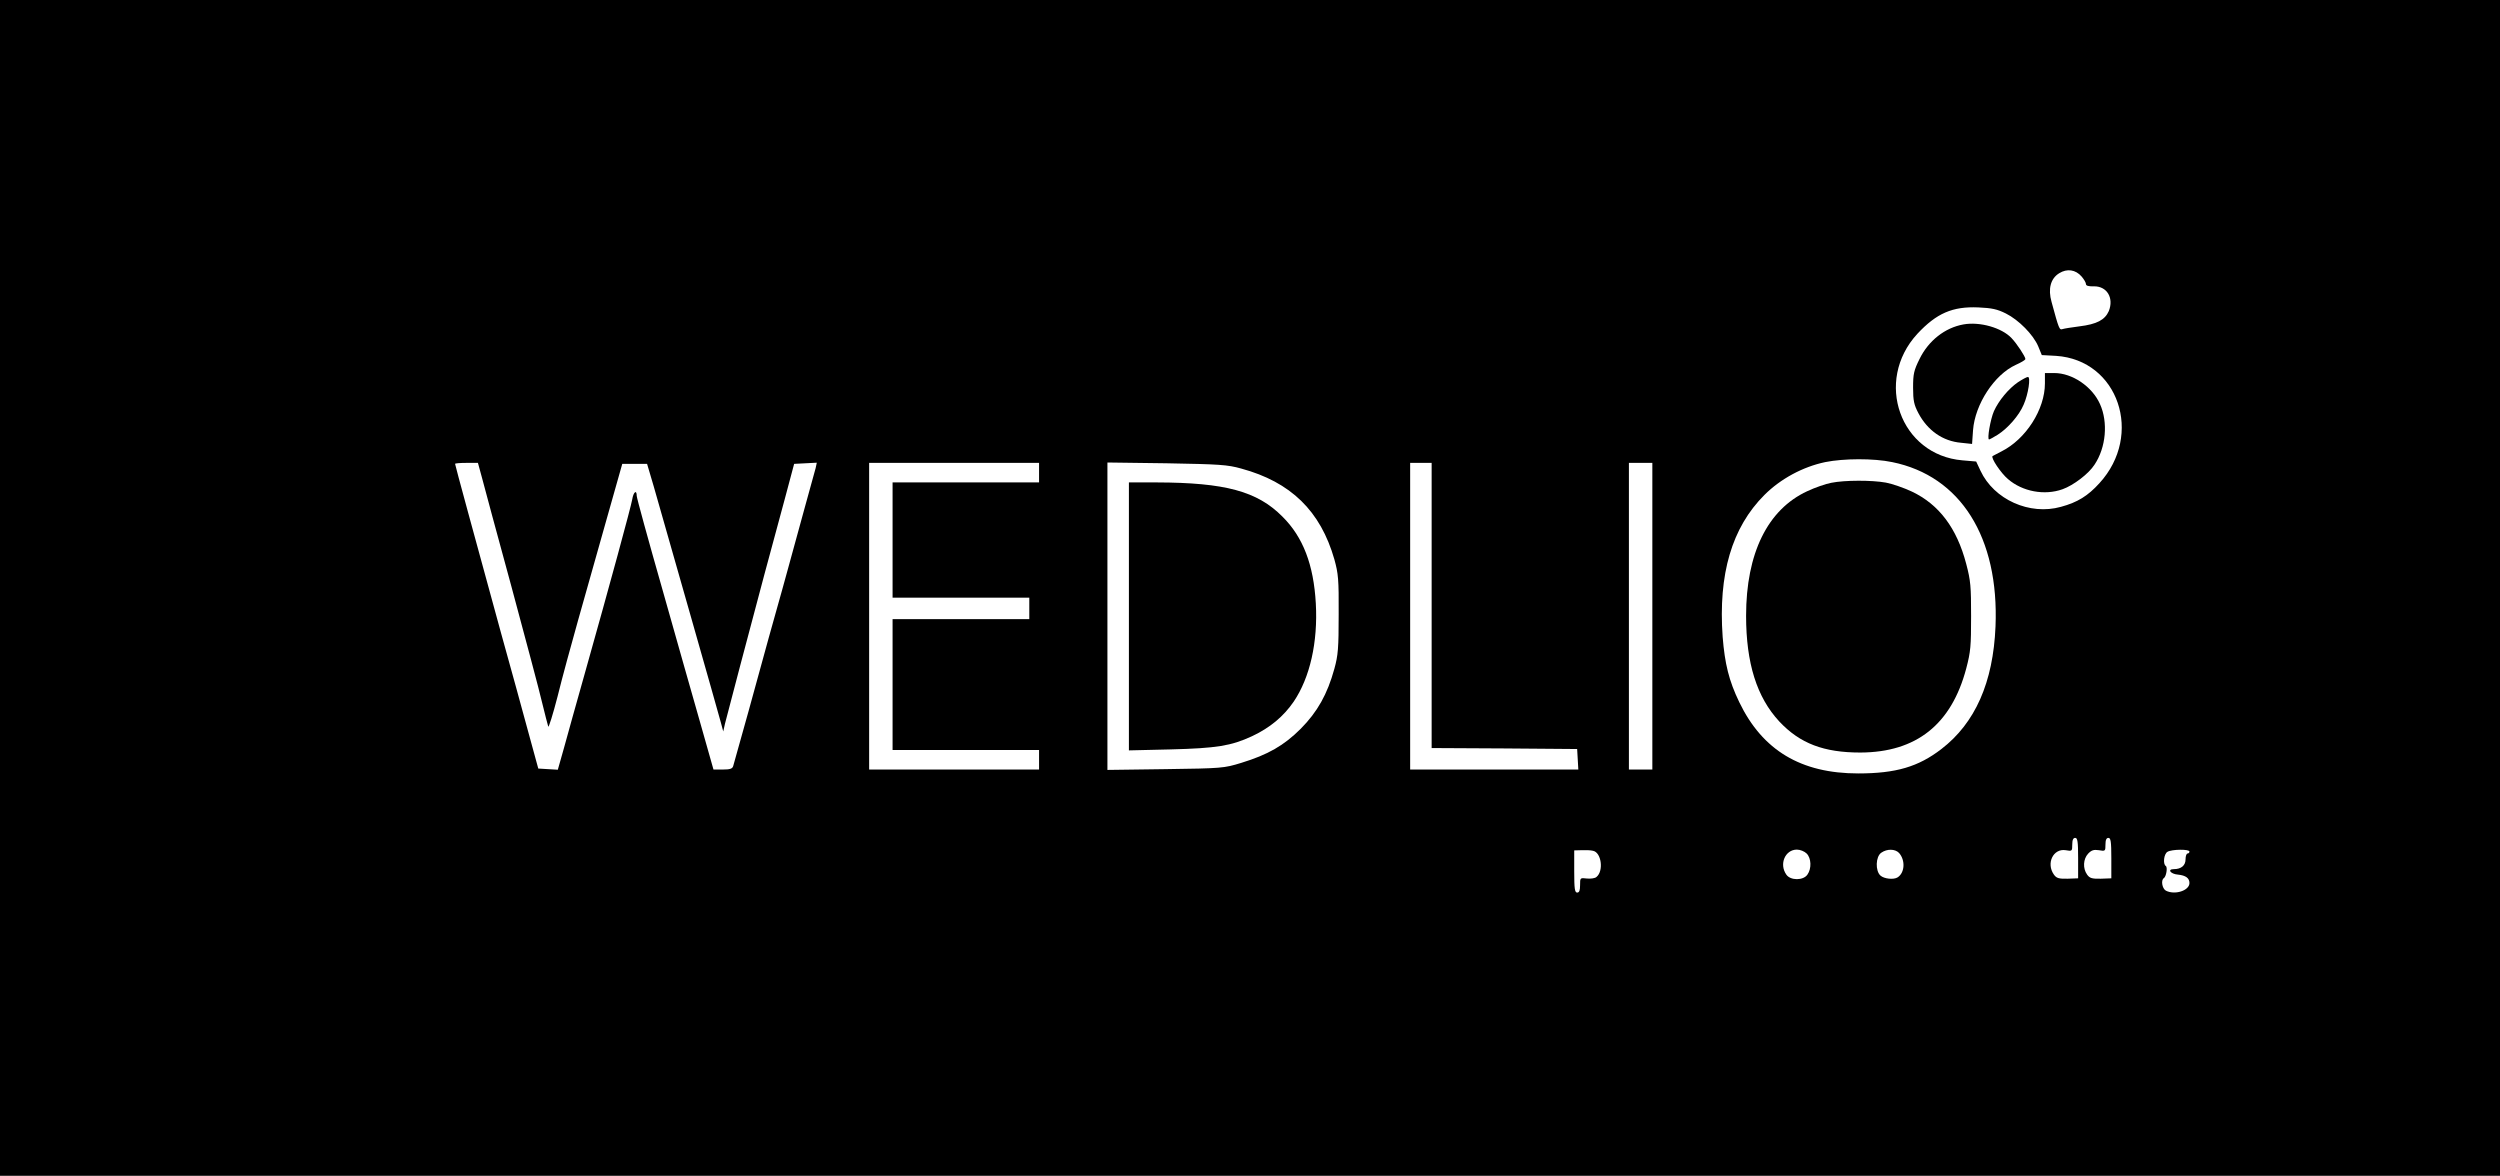 <?xml version="1.0" standalone="no"?>
<!DOCTYPE svg PUBLIC "-//W3C//DTD SVG 20010904//EN"
 "http://www.w3.org/TR/2001/REC-SVG-20010904/DTD/svg10.dtd">
<svg version="1.0" xmlns="http://www.w3.org/2000/svg"
 width="1280pt" height="602pt" viewBox="0 0 1280 602"
 preserveAspectRatio="xMidYMid meet">
<g transform="translate(0,602) scale(0.1,-0.1)"
fill="#000000" stroke="none">
<path d="M0 3010 l0 -3010 6400 0 6400 0 0 3010 0 3010 -6400 0 -6400 0 0
-3010z m10658 1594 c12 -14 22 -31 22 -38 0 -9 13 -13 41 -12 67 1 103 -60 76
-127 -20 -45 -61 -67 -151 -78 -39 -5 -77 -11 -86 -14 -16 -5 -18 -1 -56 139
-19 67 -5 120 39 147 40 25 84 19 115 -17z m-388 -189 c66 -33 141 -109 166
-169 l18 -44 73 -4 c319 -21 449 -404 222 -652 -59 -65 -112 -98 -197 -121
-160 -45 -343 37 -412 185 l-22 47 -70 6 c-319 27 -454 406 -231 648 98 105
180 141 313 135 68 -3 96 -9 140 -31z m-582 -761 c350 -71 548 -385 529 -842
-12 -286 -104 -494 -277 -627 -118 -91 -233 -125 -426 -125 -293 0 -490 118
-609 365 -53 110 -74 196 -85 334 -23 322 47 560 214 727 83 83 197 144 311
168 94 19 248 20 343 0z m-7220 -81 c11 -43 79 -294 151 -558 71 -264 142
-529 156 -590 15 -60 29 -117 32 -125 2 -8 24 62 48 155 23 94 71 269 105 390
34 121 99 351 144 510 l82 290 64 0 63 0 34 -115 c68 -238 333 -1167 344
-1210 l12 -45 9 40 c12 49 127 484 202 765 31 113 77 286 104 385 l48 180 58
3 58 3 -6 -28 c-4 -15 -29 -107 -56 -203 -26 -96 -65 -236 -85 -310 -20 -74
-43 -155 -50 -180 -7 -25 -29 -103 -49 -175 -41 -152 -174 -632 -182 -657 -4
-14 -16 -18 -53 -18 l-48 0 -66 233 c-36 127 -125 438 -196 691 -72 252 -131
467 -131 477 0 34 -17 20 -23 -18 -7 -40 -111 -423 -242 -888 -42 -148 -90
-321 -107 -383 l-32 -113 -50 3 -50 3 -52 190 c-28 105 -91 332 -139 505 -135
493 -235 859 -235 865 0 3 26 5 58 5 l59 0 21 -77z m2852 27 l0 -50 -375 0
-375 0 0 -295 0 -295 350 0 350 0 0 -55 0 -55 -350 0 -350 0 0 -335 0 -335
375 0 375 0 0 -50 0 -50 -435 0 -435 0 0 785 0 785 435 0 435 0 0 -50z m1035
21 c254 -69 406 -217 477 -465 20 -73 23 -101 22 -281 0 -174 -3 -210 -22
-279 -36 -131 -87 -221 -172 -307 -86 -86 -168 -133 -305 -175 -88 -27 -98
-28 -387 -32 l-298 -4 0 787 0 787 303 -4 c270 -5 311 -7 382 -27z m975 -701
l0 -730 373 -2 372 -3 3 -52 3 -53 -430 0 -431 0 0 785 0 785 55 0 55 0 0
-730z m1130 -55 l0 -785 -60 0 -60 0 0 785 0 785 60 0 60 0 0 -785z m2180
-1239 l0 -103 -54 -2 c-46 -1 -57 3 -70 21 -41 58 -3 135 60 125 33 -6 34 -5
34 29 0 24 5 34 15 34 12 0 15 -18 15 -104z m170 0 l0 -103 -54 -2 c-46 -1
-57 3 -70 21 -23 32 -20 80 5 107 17 18 29 22 55 18 33 -6 34 -5 34 29 0 24 5
34 15 34 12 0 15 -18 15 -104z m-2654 38 c43 -8 56 -103 18 -134 -7 -7 -30
-10 -49 -8 -35 4 -35 4 -35 -34 0 -27 -4 -38 -15 -38 -12 0 -15 19 -15 108 l0
108 38 1 c20 1 47 0 58 -3z m1094 -14 c24 -24 26 -77 4 -108 -21 -31 -87 -31
-108 0 -38 54 -6 128 54 128 17 0 39 -9 50 -20z m473 3 c33 -37 30 -101 -7
-125 -20 -13 -69 -8 -88 9 -27 24 -25 97 4 117 30 21 71 20 91 -1z m1487 7 c0
-5 -4 -10 -10 -10 -5 0 -10 -13 -10 -30 0 -31 -22 -50 -60 -50 -35 0 -17 -25
21 -28 40 -4 59 -18 59 -43 0 -39 -75 -63 -121 -39 -19 11 -26 54 -10 64 12 8
20 55 10 62 -16 10 -10 63 9 73 22 13 112 14 112 1z"/>
<path d="M10053 4359 c-95 -17 -179 -83 -225 -177 -29 -59 -33 -76 -33 -147 0
-67 5 -88 27 -130 47 -89 125 -144 219 -152 l56 -6 5 71 c10 132 109 284 219
334 27 12 49 25 49 30 0 12 -44 79 -71 107 -50 53 -162 85 -246 70z"/>
<path d="M10470 4057 c0 -133 -97 -285 -222 -348 -24 -12 -44 -23 -46 -24 -10
-9 43 -88 79 -118 74 -64 187 -85 279 -52 56 20 134 79 164 126 59 88 70 217
28 310 -40 90 -142 159 -234 159 l-48 0 0 -53z"/>
<path d="M10332 4063 c-48 -33 -98 -93 -123 -148 -18 -41 -36 -145 -25 -145 3
0 23 11 44 24 52 33 110 99 133 154 24 54 37 142 22 142 -6 0 -28 -12 -51 -27z"/>
<path d="M9376 3548 c-27 -5 -83 -24 -123 -43 -203 -94 -313 -318 -313 -638 0
-243 55 -417 170 -541 106 -113 228 -159 415 -159 287 1 466 144 542 430 23
87 25 117 25 268 0 151 -2 181 -25 268 -48 183 -139 304 -278 370 -40 19 -101
40 -133 46 -71 13 -211 13 -280 -1z"/>
<path d="M5780 2864 l0 -686 213 5 c235 6 310 18 416 67 94 44 163 102 215
178 83 123 124 304 113 502 -11 198 -65 340 -171 445 -129 130 -293 174 -643
175 l-143 0 0 -686z"/>
</g>
</svg>
